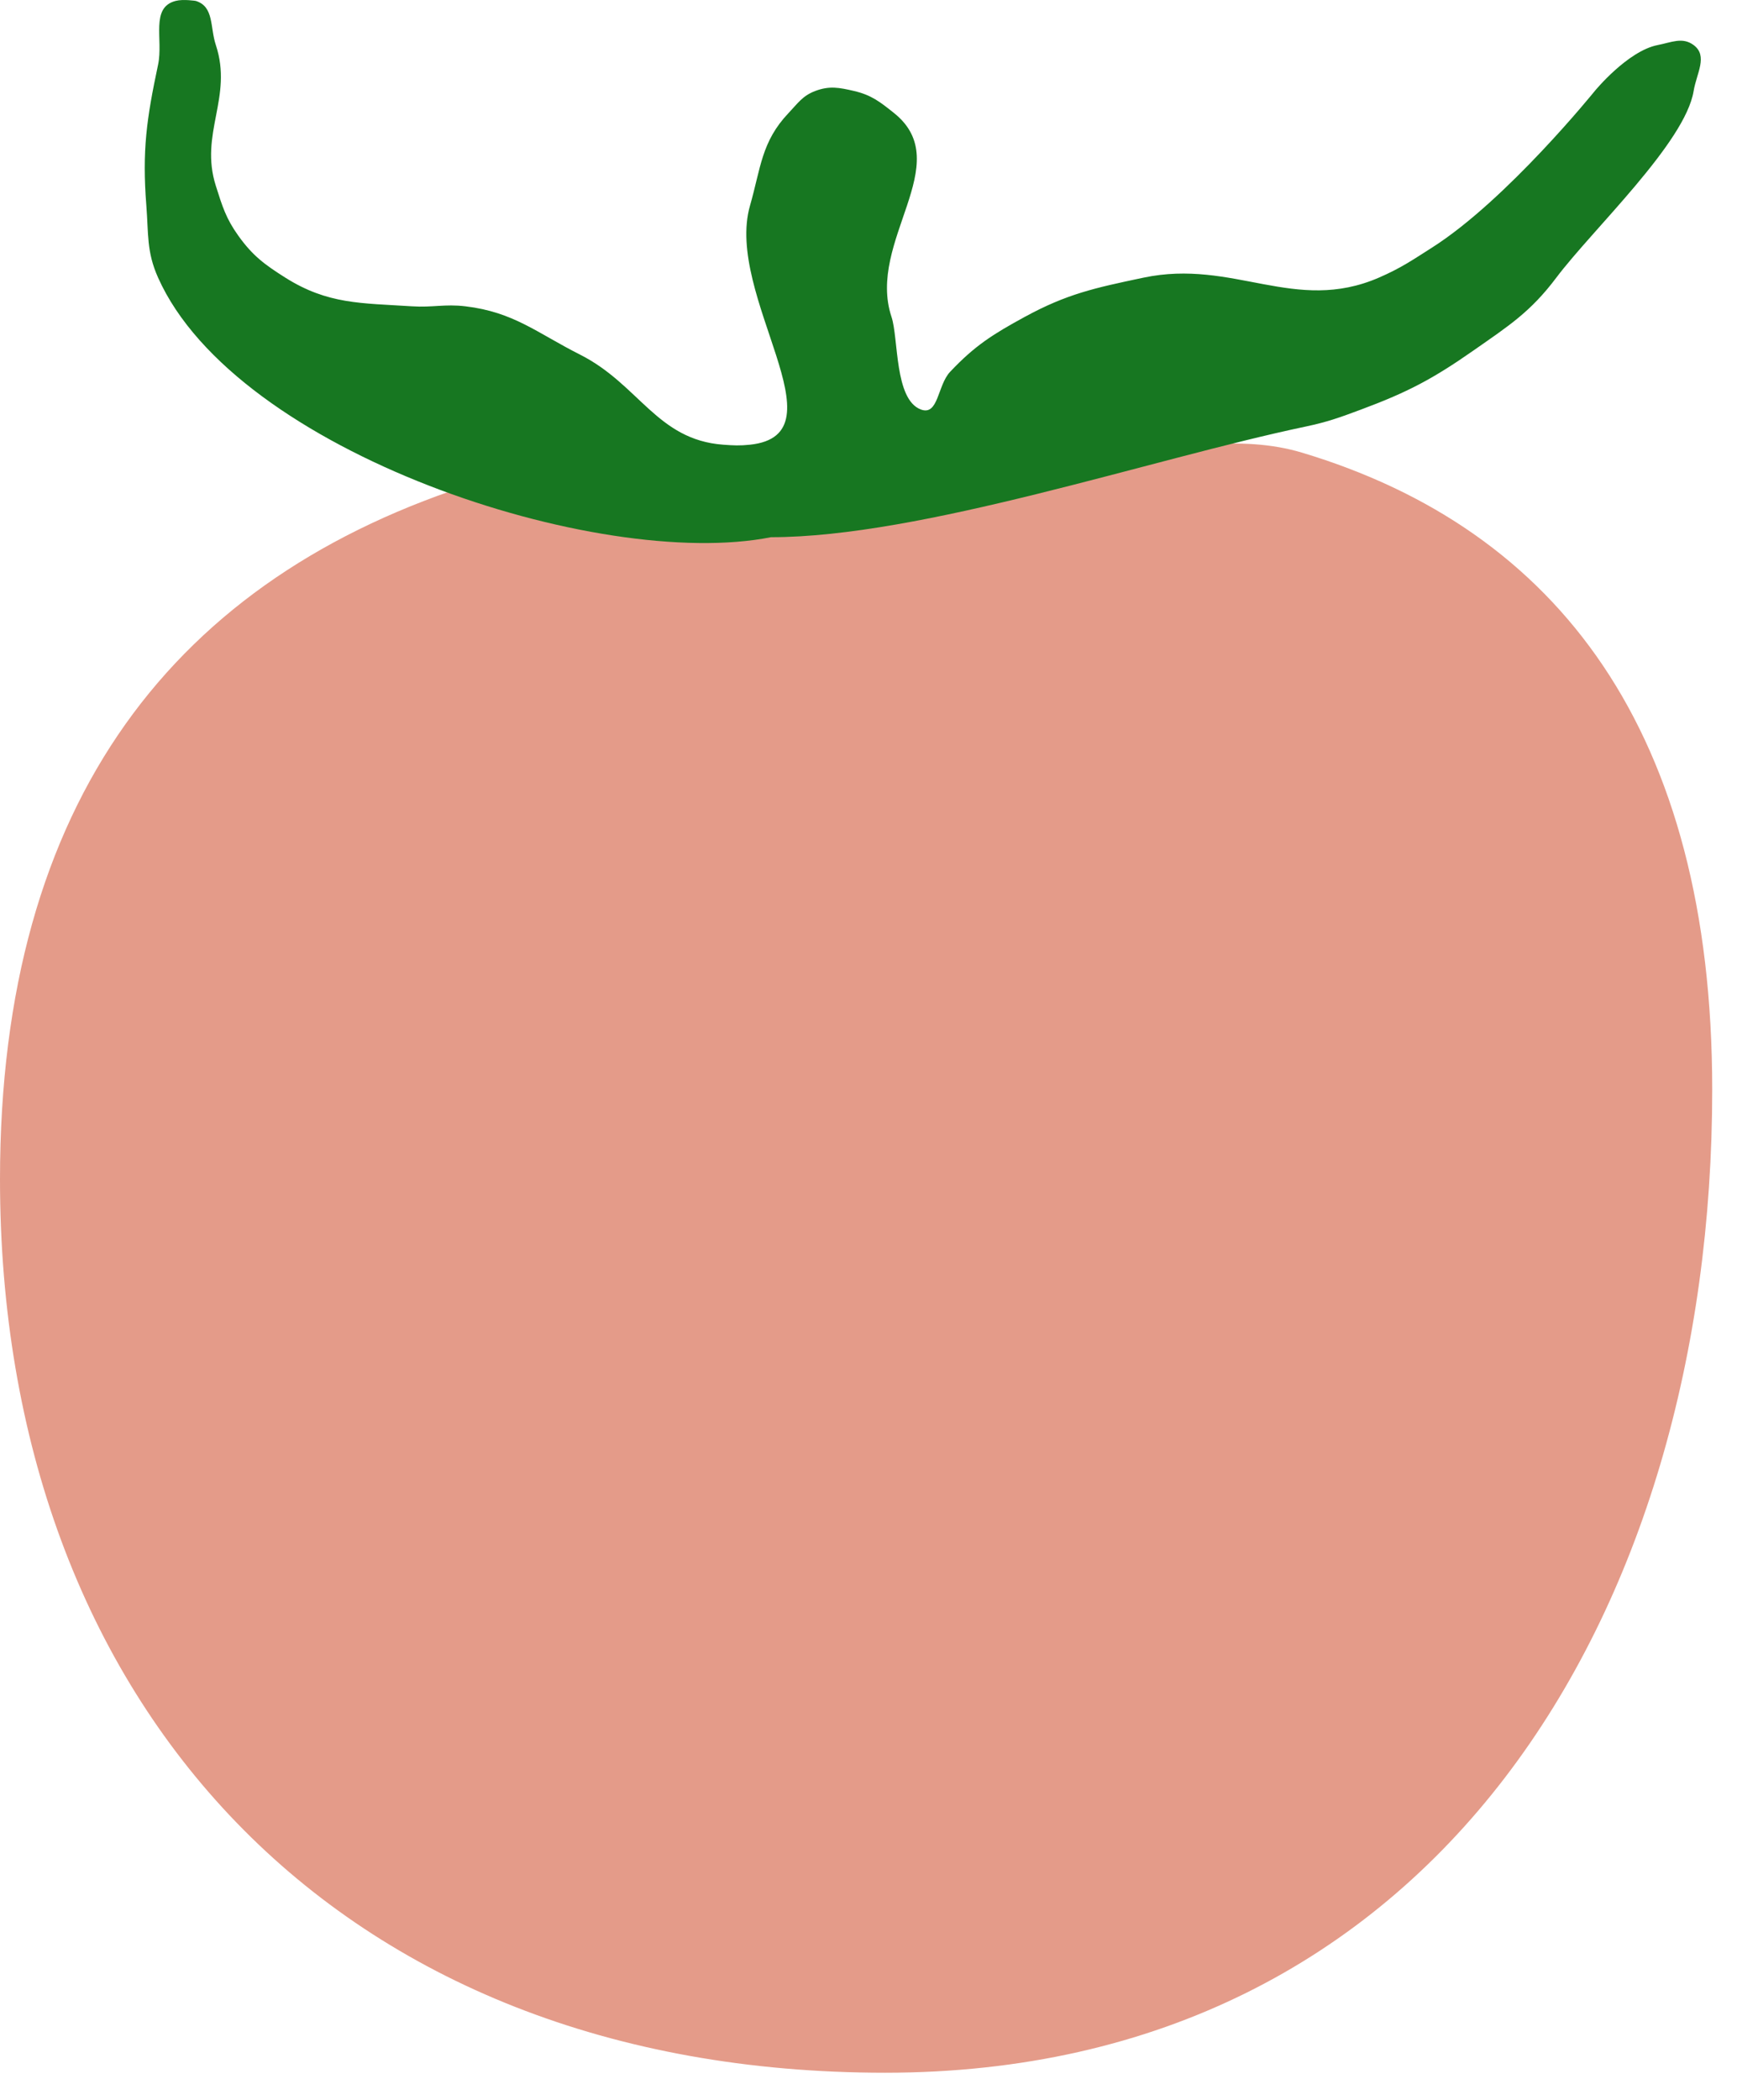 <svg xmlns="http://www.w3.org/2000/svg" fill="none" viewBox="0 0 48 58"><path fill="#E49B89" d="M23.327 13.777c4.83 0 9.342-2.267 12.648-1.276 7.08 2.123 11.34 7.715 11.34 17.595 0 14.492-7.674 27.154-22.854 27.154S0 47.06 0 32.57c0-10.46 4.834-16.634 13.23-19.261 3.238-1.013 5.872.469 10.097.469Z"/><path fill="#177721" d="M4.044 5.678c.062.785.002 1.269.324 1.99 2.148 4.816 12.163 8.114 16.937 7.17 4.143 0 10.488-2.154 14.761-3.053.62-.13.957-.254 1.55-.475 1.285-.478 1.983-.847 3.1-1.628.98-.684 1.58-1.067 2.291-2.013 1.002-1.332 3.56-3.723 3.795-5.157.08-.488.403-.966 0-1.267-.309-.23-.614-.074-.995 0-.83.163-1.736 1.267-1.736 1.267s-2.426 3.005-4.488 4.32c-.56.357-.87.572-1.48.837-2.32 1.005-4.021-.525-6.502 0l-.04.008c-1.3.275-2.076.439-3.246 1.077-.88.48-1.378.793-2.06 1.516-.353.376-.32 1.224-.809 1.04-.733-.276-.613-1.965-.81-2.556-.697-2.091 1.816-4.236.07-5.631-.385-.308-.626-.499-1.11-.611-.405-.094-.677-.146-1.065 0-.354.133-.483.34-.74.61-.752.791-.767 1.52-1.065 2.556-.713 2.484 2.632 6.325 0 6.605-.287.03-.452.021-.74 0-1.834-.135-2.324-1.664-3.957-2.488-1.197-.604-1.83-1.175-3.17-1.335-.573-.068-.903.038-1.48 0-1.398-.09-2.318-.05-3.494-.791-.575-.363-.903-.606-1.296-1.154-.346-.482-.445-.817-.624-1.38-.462-1.45.478-2.443 0-3.89C5.8.75 5.92.182 5.409.025c0 0-.345-.055-.555 0-.708.182-.337 1.065-.486 1.763-.317 1.493-.443 2.37-.324 3.89Z"/></svg>
